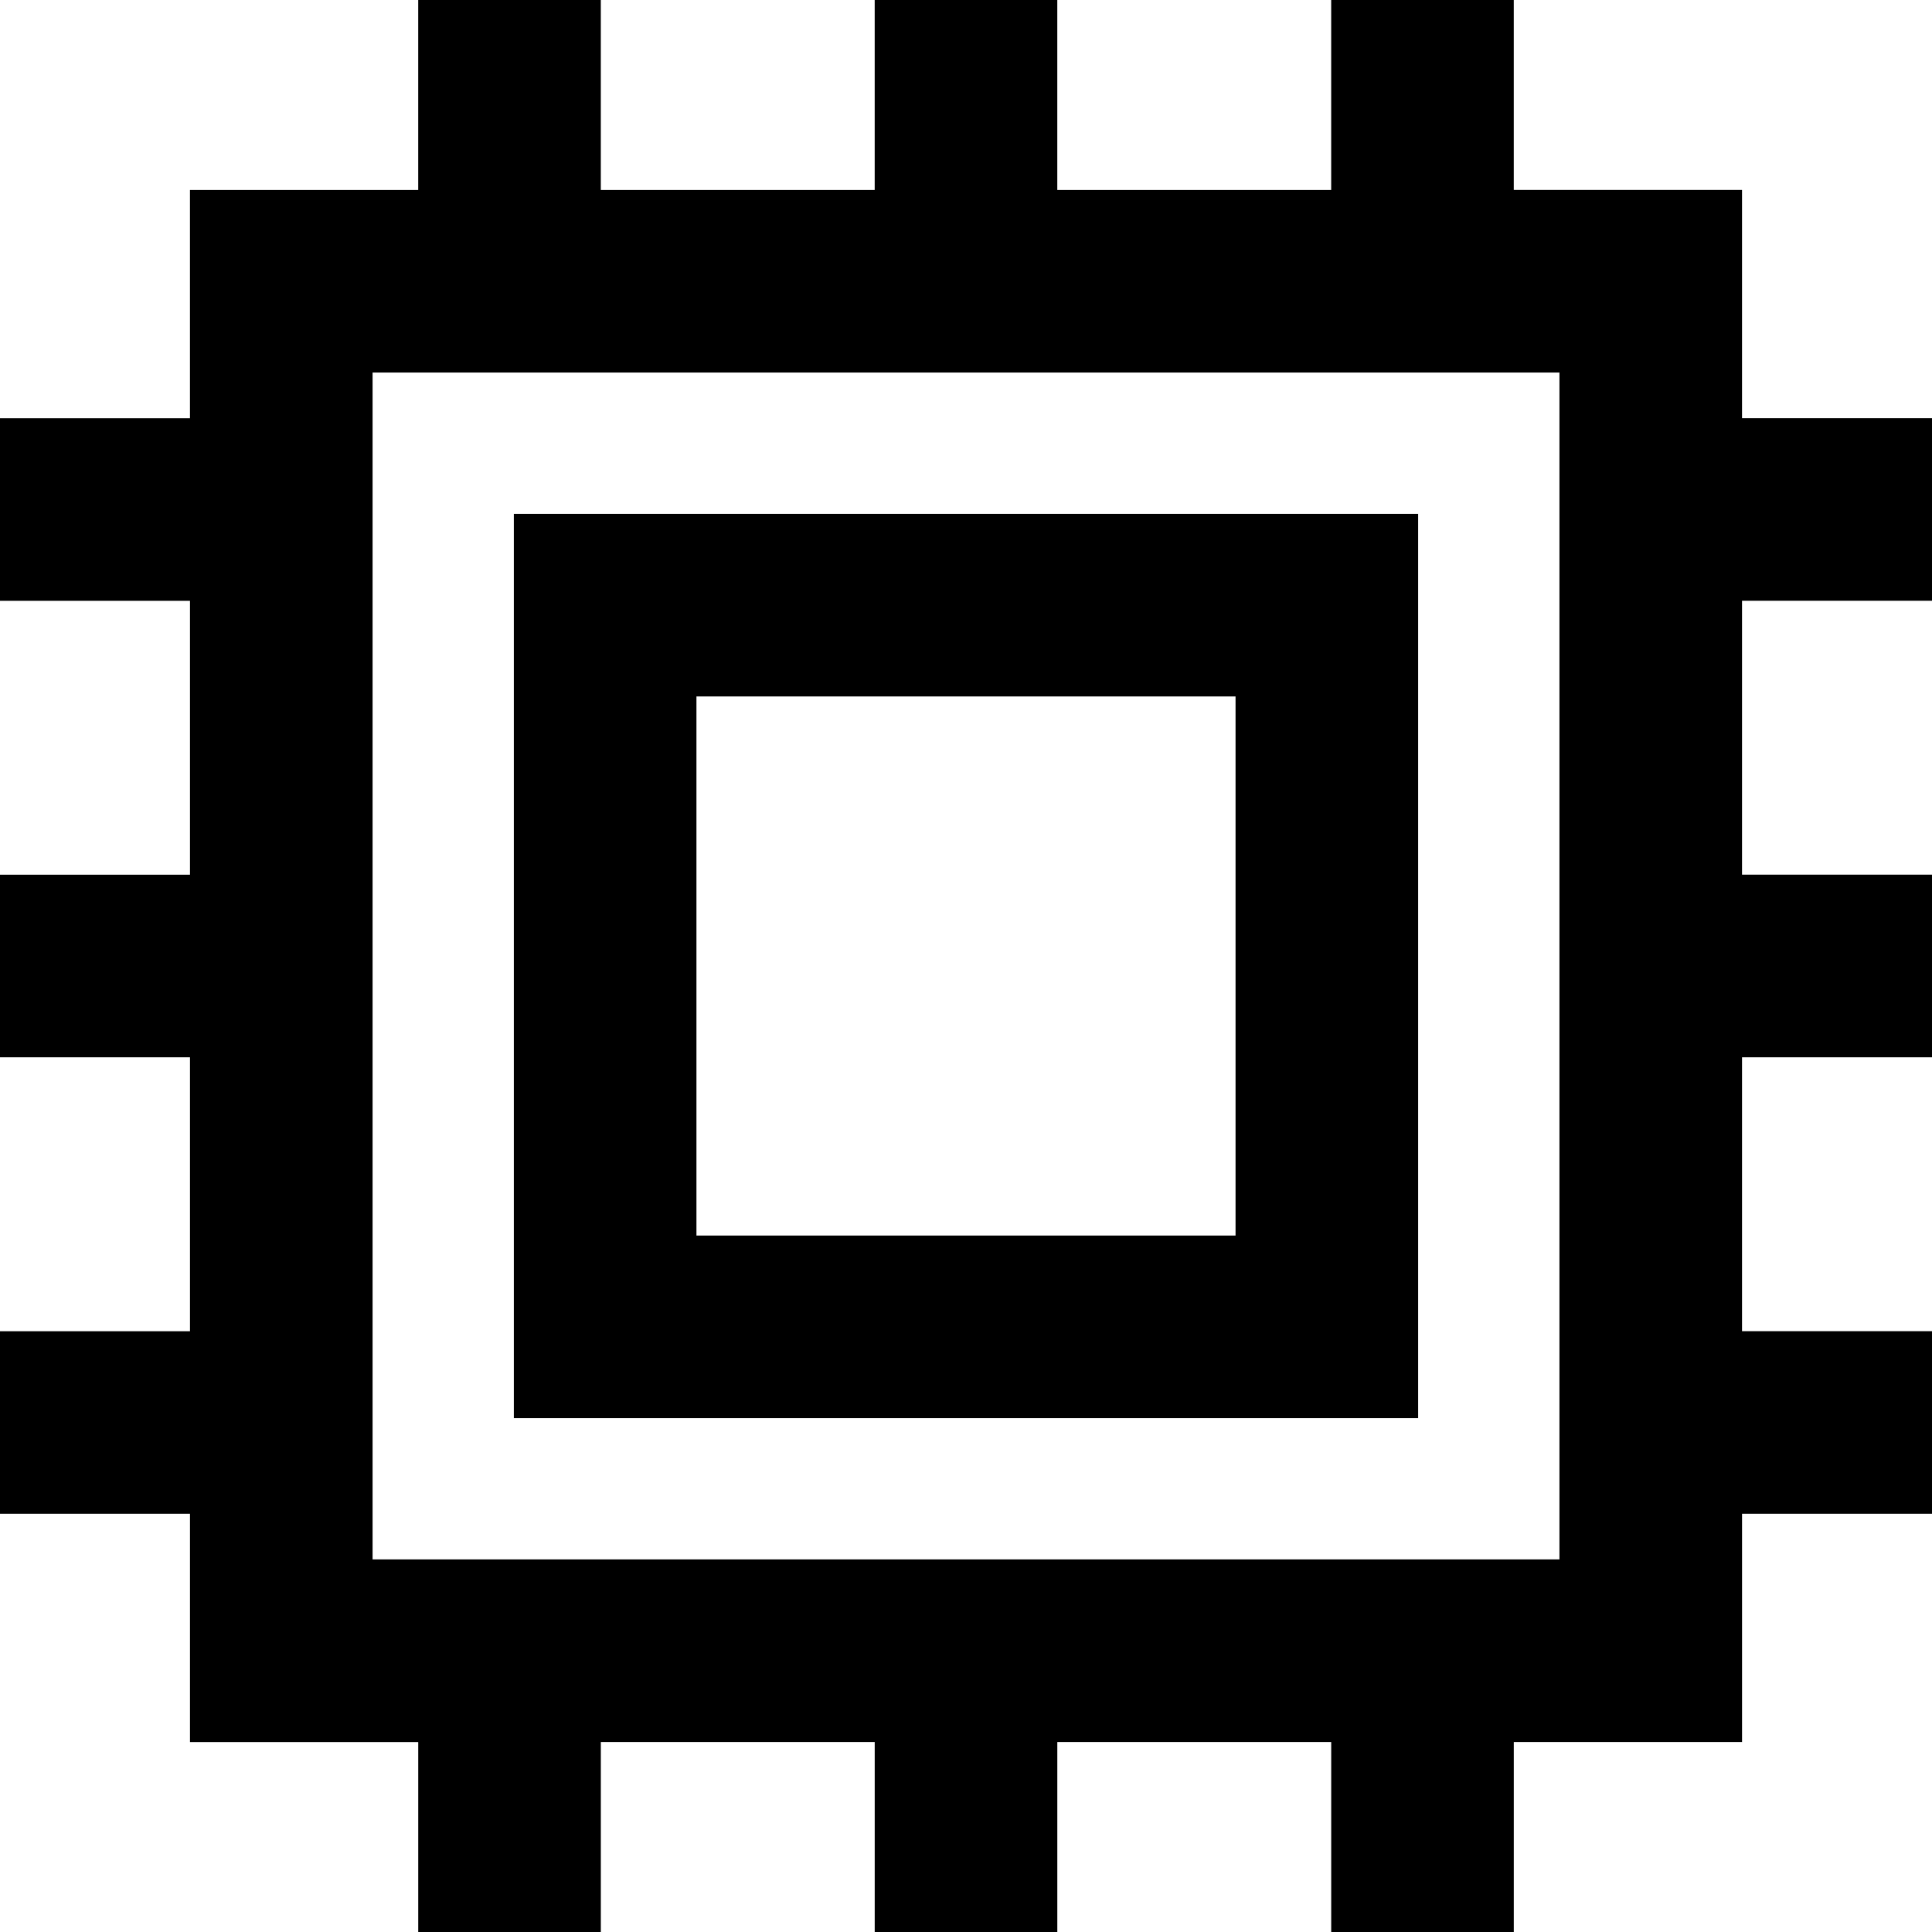 <svg xmlns="http://www.w3.org/2000/svg" viewBox="0 0 211.617 211.617" enable-background="new 0 0 211.617 211.617"><path d="M56.283 155.334h99.05v-99.05h-99.05v99.05zm20-79.05h59.05v59.05h-59.05v-59.05zM0 145.808v20h20.81v25h25v20.808h20v-20.81h30v20.81h20v-20.81h30v20.81h20v-20.81h25v-25h20.808v-20h-20.81v-30h20.81v-20h-20.81v-30h20.81v-20h-20.81v-25h-25V0h-20v20.81h-30V0h-20v20.81h-30V0h-20v20.81h-25v25H0v20h20.81v30H0v20h20.81v30H0zm40.81-105h130v130h-130v-130z"/></svg>